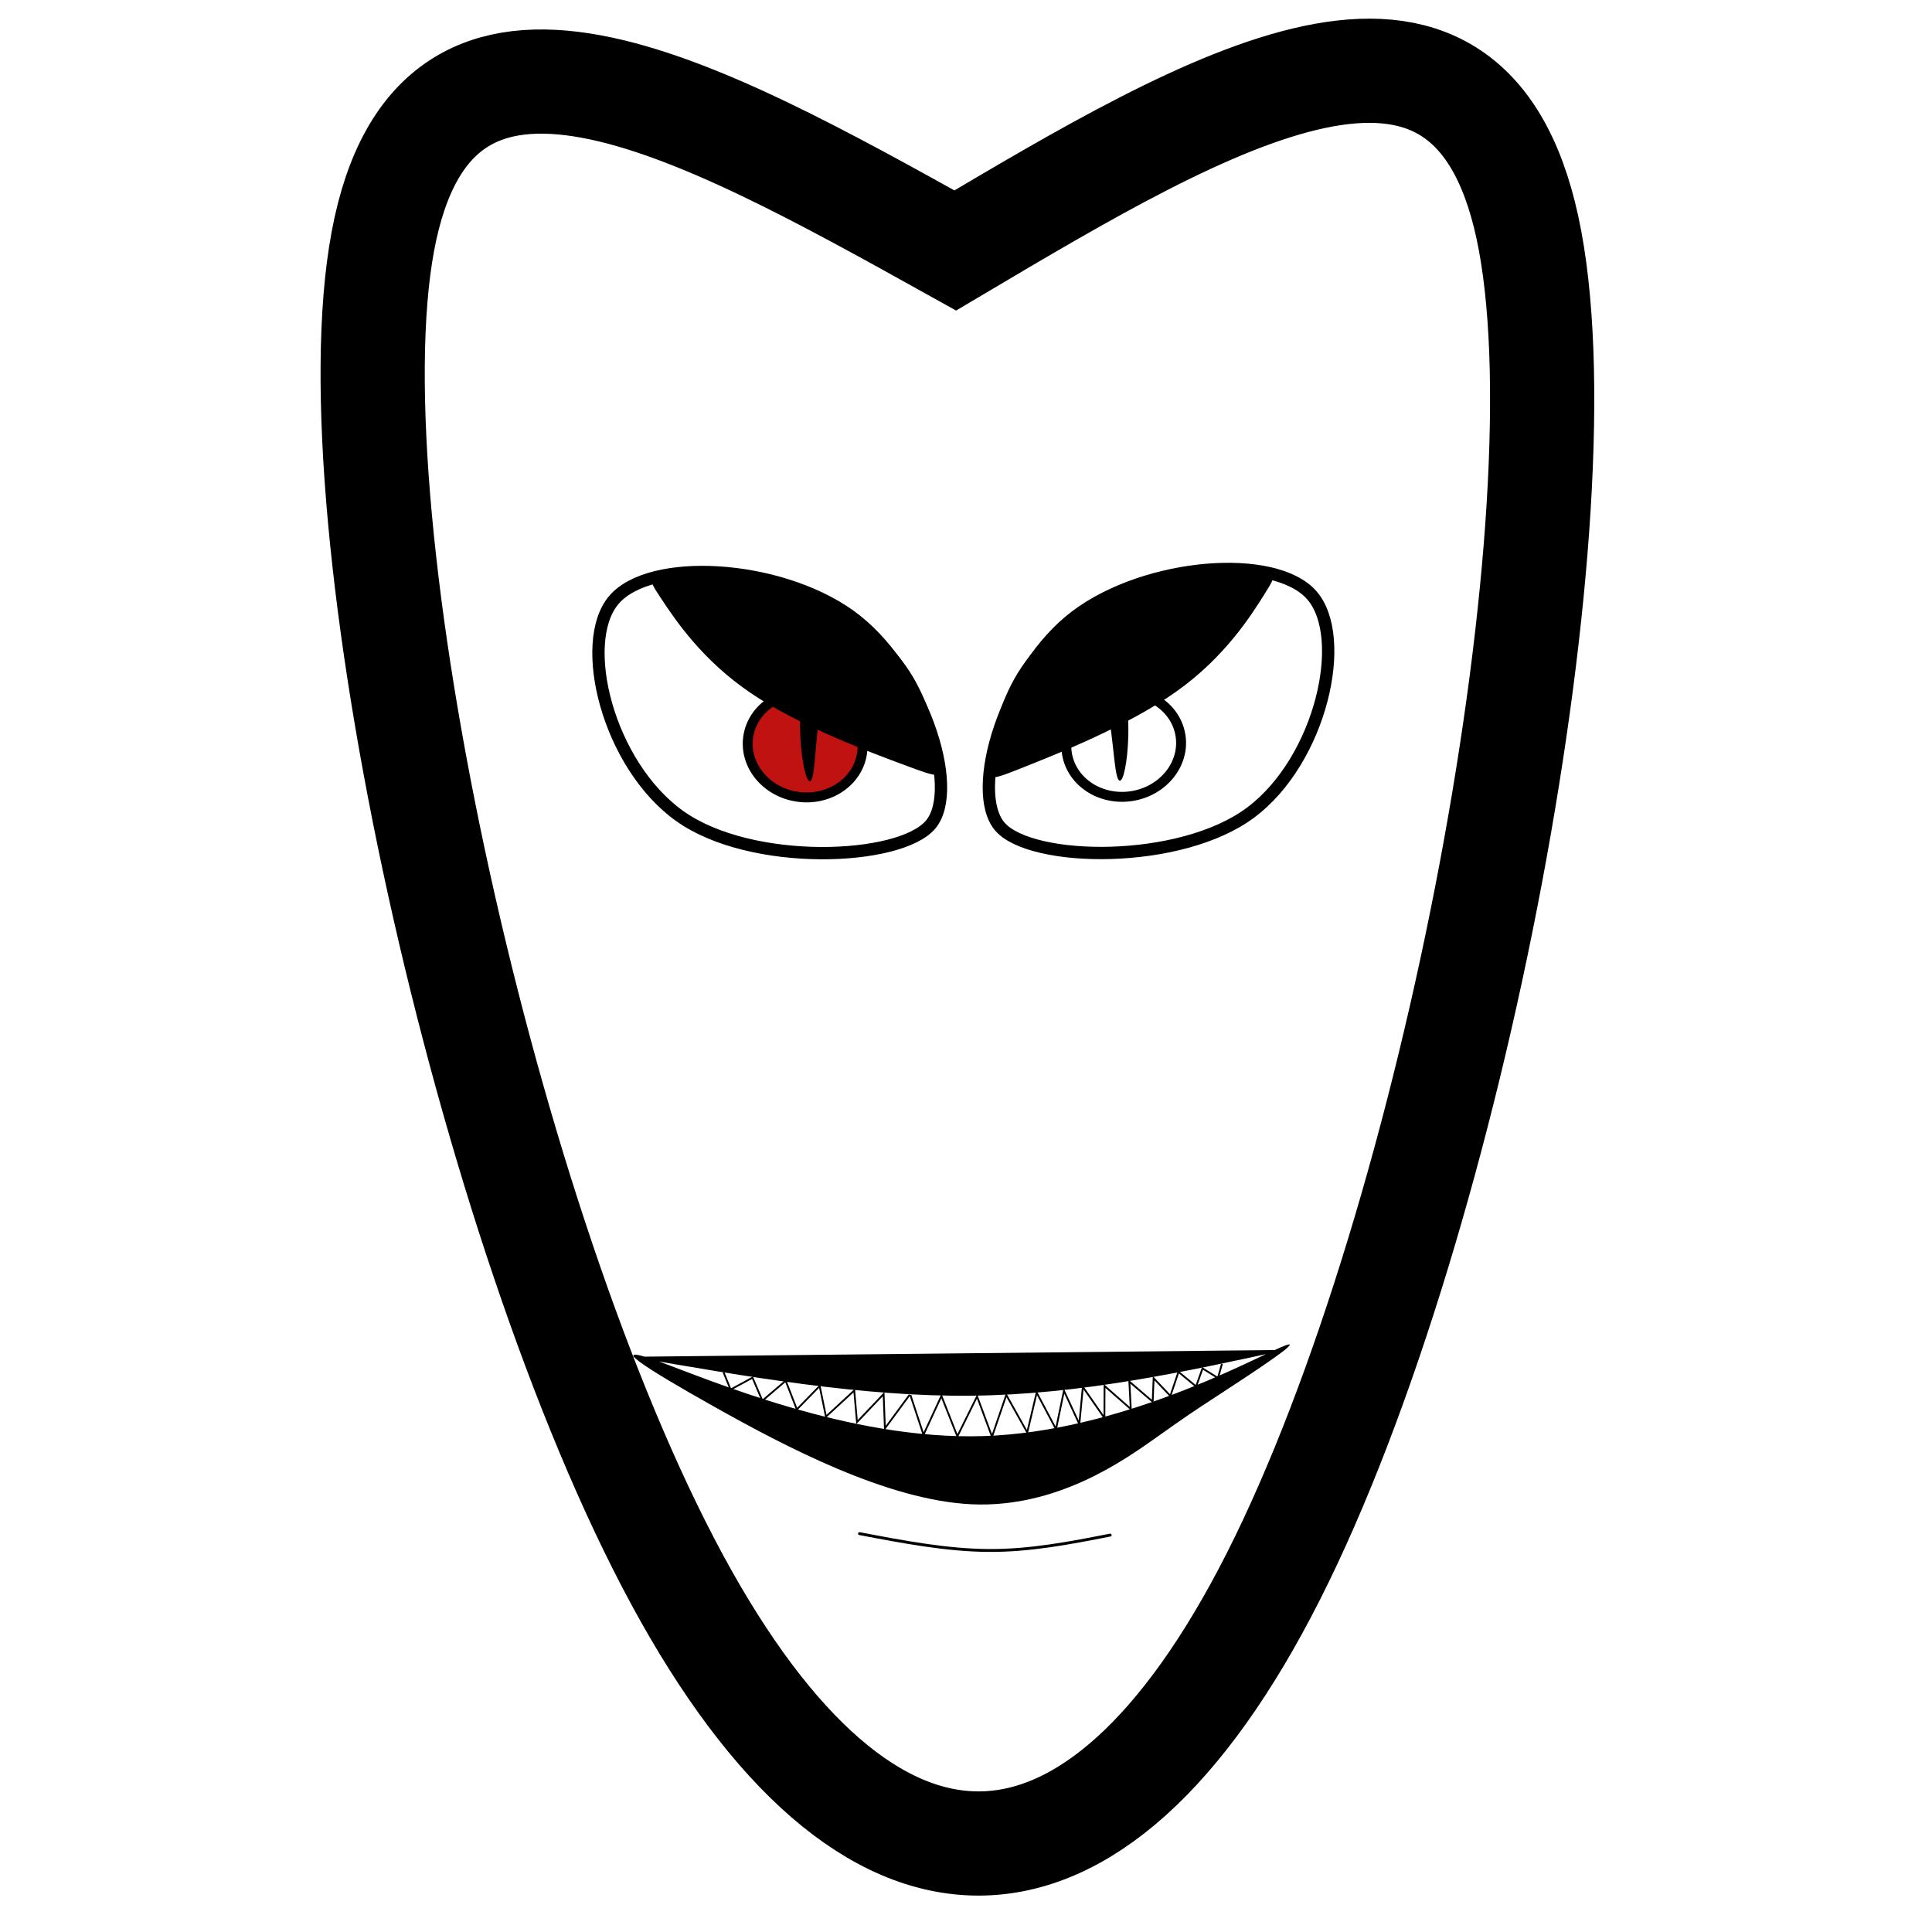 <svg width="378" height="378" viewBox="0 0 378 378" fill="none" xmlns="http://www.w3.org/2000/svg">
   <path
      d="M74.909 47.209C64.693 102.044 95.146 240.028 132.46 309.023C169.774 378.018 213.946 378.018 249.181 308.346C284.416 238.673 310.709 99.333 298.839 44.498C286.969 -10.338 236.934 19.334 186.899 49.005C136.013 20.689 85.126 -7.626 74.909 47.209Z"
      stroke="black" stroke-width="20.387" />
   <path
      d="M156.103 155.897C162.257 156.754 167.883 152.913 168.669 147.317C169.456 141.721 165.104 136.49 158.95 135.633C152.796 134.775 147.17 138.617 146.384 144.213C145.598 149.809 149.949 155.04 156.103 155.897Z"
      fill="#C01111" fill-opacity="0.991" stroke="black" stroke-width="1.941" />
   <path
      d="M195.687 161.793C201.873 168.772 230.921 169.277 244.695 158.978C258.469 148.679 263.915 124.65 256.62 116.418C249.325 108.186 224.358 110.186 210.584 120.485C196.81 130.784 189.502 154.813 195.687 161.793Z"
      stroke="black" stroke-width="2.409" />
   <path
      d="M200.171 149.383C206.969 146.678 220.565 141.268 229.843 134.643C239.122 128.018 244.082 120.18 246.814 115.832C249.547 111.483 249.773 111.1 240.582 112.047C231.391 112.995 223.025 114.403 216.141 117.348C209.257 120.293 202.44 127.151 199.084 133.162C195.728 139.173 194.551 145.632 193.962 148.86C193.373 152.088 193.373 152.088 200.171 149.383Z"
      fill="black" stroke="black" stroke-width="1.434" />
   <path
      d="M221.516 155.743C215.384 156.744 209.669 153.035 208.751 147.46C207.833 141.884 212.06 136.552 218.192 135.551C224.324 134.55 230.039 138.259 230.957 143.835C231.875 149.411 227.648 154.742 221.516 155.743Z"
      stroke="black" stroke-width="1.941" />
   <path
      d="M220.529 147.596C220.985 143.183 220.945 136.563 218.99 131.129C217.036 125.695 213.167 121.448 212.562 122.206C211.957 122.964 214.615 128.727 216.093 135.264C217.571 141.801 217.869 149.112 218.494 151.664C219.12 154.216 220.072 152.009 220.529 147.596Z"
      fill="black" />
   <path
      d="M182.068 161.34C176.049 168.463 147.02 169.647 133.007 159.673C118.994 149.699 112.983 125.804 120.082 117.404C127.181 109.003 152.188 110.418 166.201 120.392C180.214 130.367 188.087 154.217 182.068 161.34Z"
      stroke="black" stroke-width="2.409" />
   <path
      d="M177.292 149.039C170.432 146.494 156.713 141.403 147.281 134.997C137.849 128.592 132.705 120.871 129.871 116.588C127.036 112.305 126.802 111.927 136.012 112.659C145.223 113.391 153.62 114.603 160.571 117.386C167.523 120.17 174.499 126.866 177.996 132.797C181.493 138.728 182.823 145.158 183.488 148.371C184.152 151.585 184.152 151.585 177.292 149.039Z"
      fill="black" stroke="black" stroke-width="1.434" />
   <path
      d="M156.898 147.729C156.338 143.327 156.222 136.708 158.048 131.23C159.874 125.752 163.641 121.416 164.264 122.159C164.887 122.903 162.365 128.726 161.042 135.296C159.719 141.866 159.593 149.181 159.028 151.748C158.463 154.314 157.459 152.13 156.898 147.729Z"
      fill="black" />
   <path
      d="M226.189 281.278C219.701 285.869 206.724 295.05 190.169 294.318C173.615 293.586 153.483 282.941 139.711 275.21C125.938 267.479 118.526 262.663 128.549 266.245C138.572 269.826 166.029 281.806 192.374 280.974C218.718 280.141 243.946 266.497 250.478 263.647C257.009 260.797 244.843 268.742 238.76 272.715C232.678 276.688 232.677 276.688 226.189 281.278ZM251.467 264.12C231.415 268.485 211.363 272.849 190.051 273.072C168.74 273.294 146.169 269.376 123.599 265.458"
      fill="black" />
   <path
      d="M168.16 300.056C176.698 301.681 185.236 303.305 193.411 303.353C201.587 303.405 209.4 301.872 217.212 300.343"
      stroke="black" stroke-width="0.564" stroke-linecap="round" />
   <path
      d="M141.566 268.494L142.942 271.873L147.231 269.547L149.155 274.052L153.722 270.155L155.902 275.754L160.37 271.179L161.601 277.164L167.134 272.063L167.673 278.234L172.883 272.751L173.134 279.465L177.97 272.9"
      stroke="black" stroke-width="0.354" />
   <path
      d="M239.079 266.826L238.299 269.609L235.277 267.73L234.023 271.267L230.573 268.412L228.989 273.117L225.713 269.66L225.525 274.23L220.96 270.32L221.24 275.672L216.104 271.157L216.077 277.424L211.92 271.437"
      stroke="black" stroke-width="0.354" />
   <path
      d="M178.116 272.929L180.684 280.702L184.191 273.125L187.307 281.019L191.167 273.211L194.091 281.082L196.883 272.932L200.982 280.258L202.828 272.475L206.608 279.614L208.168 272.12L211.175 278.611L211.858 271.413"
      stroke="black" stroke-width="0.354" />
</svg>